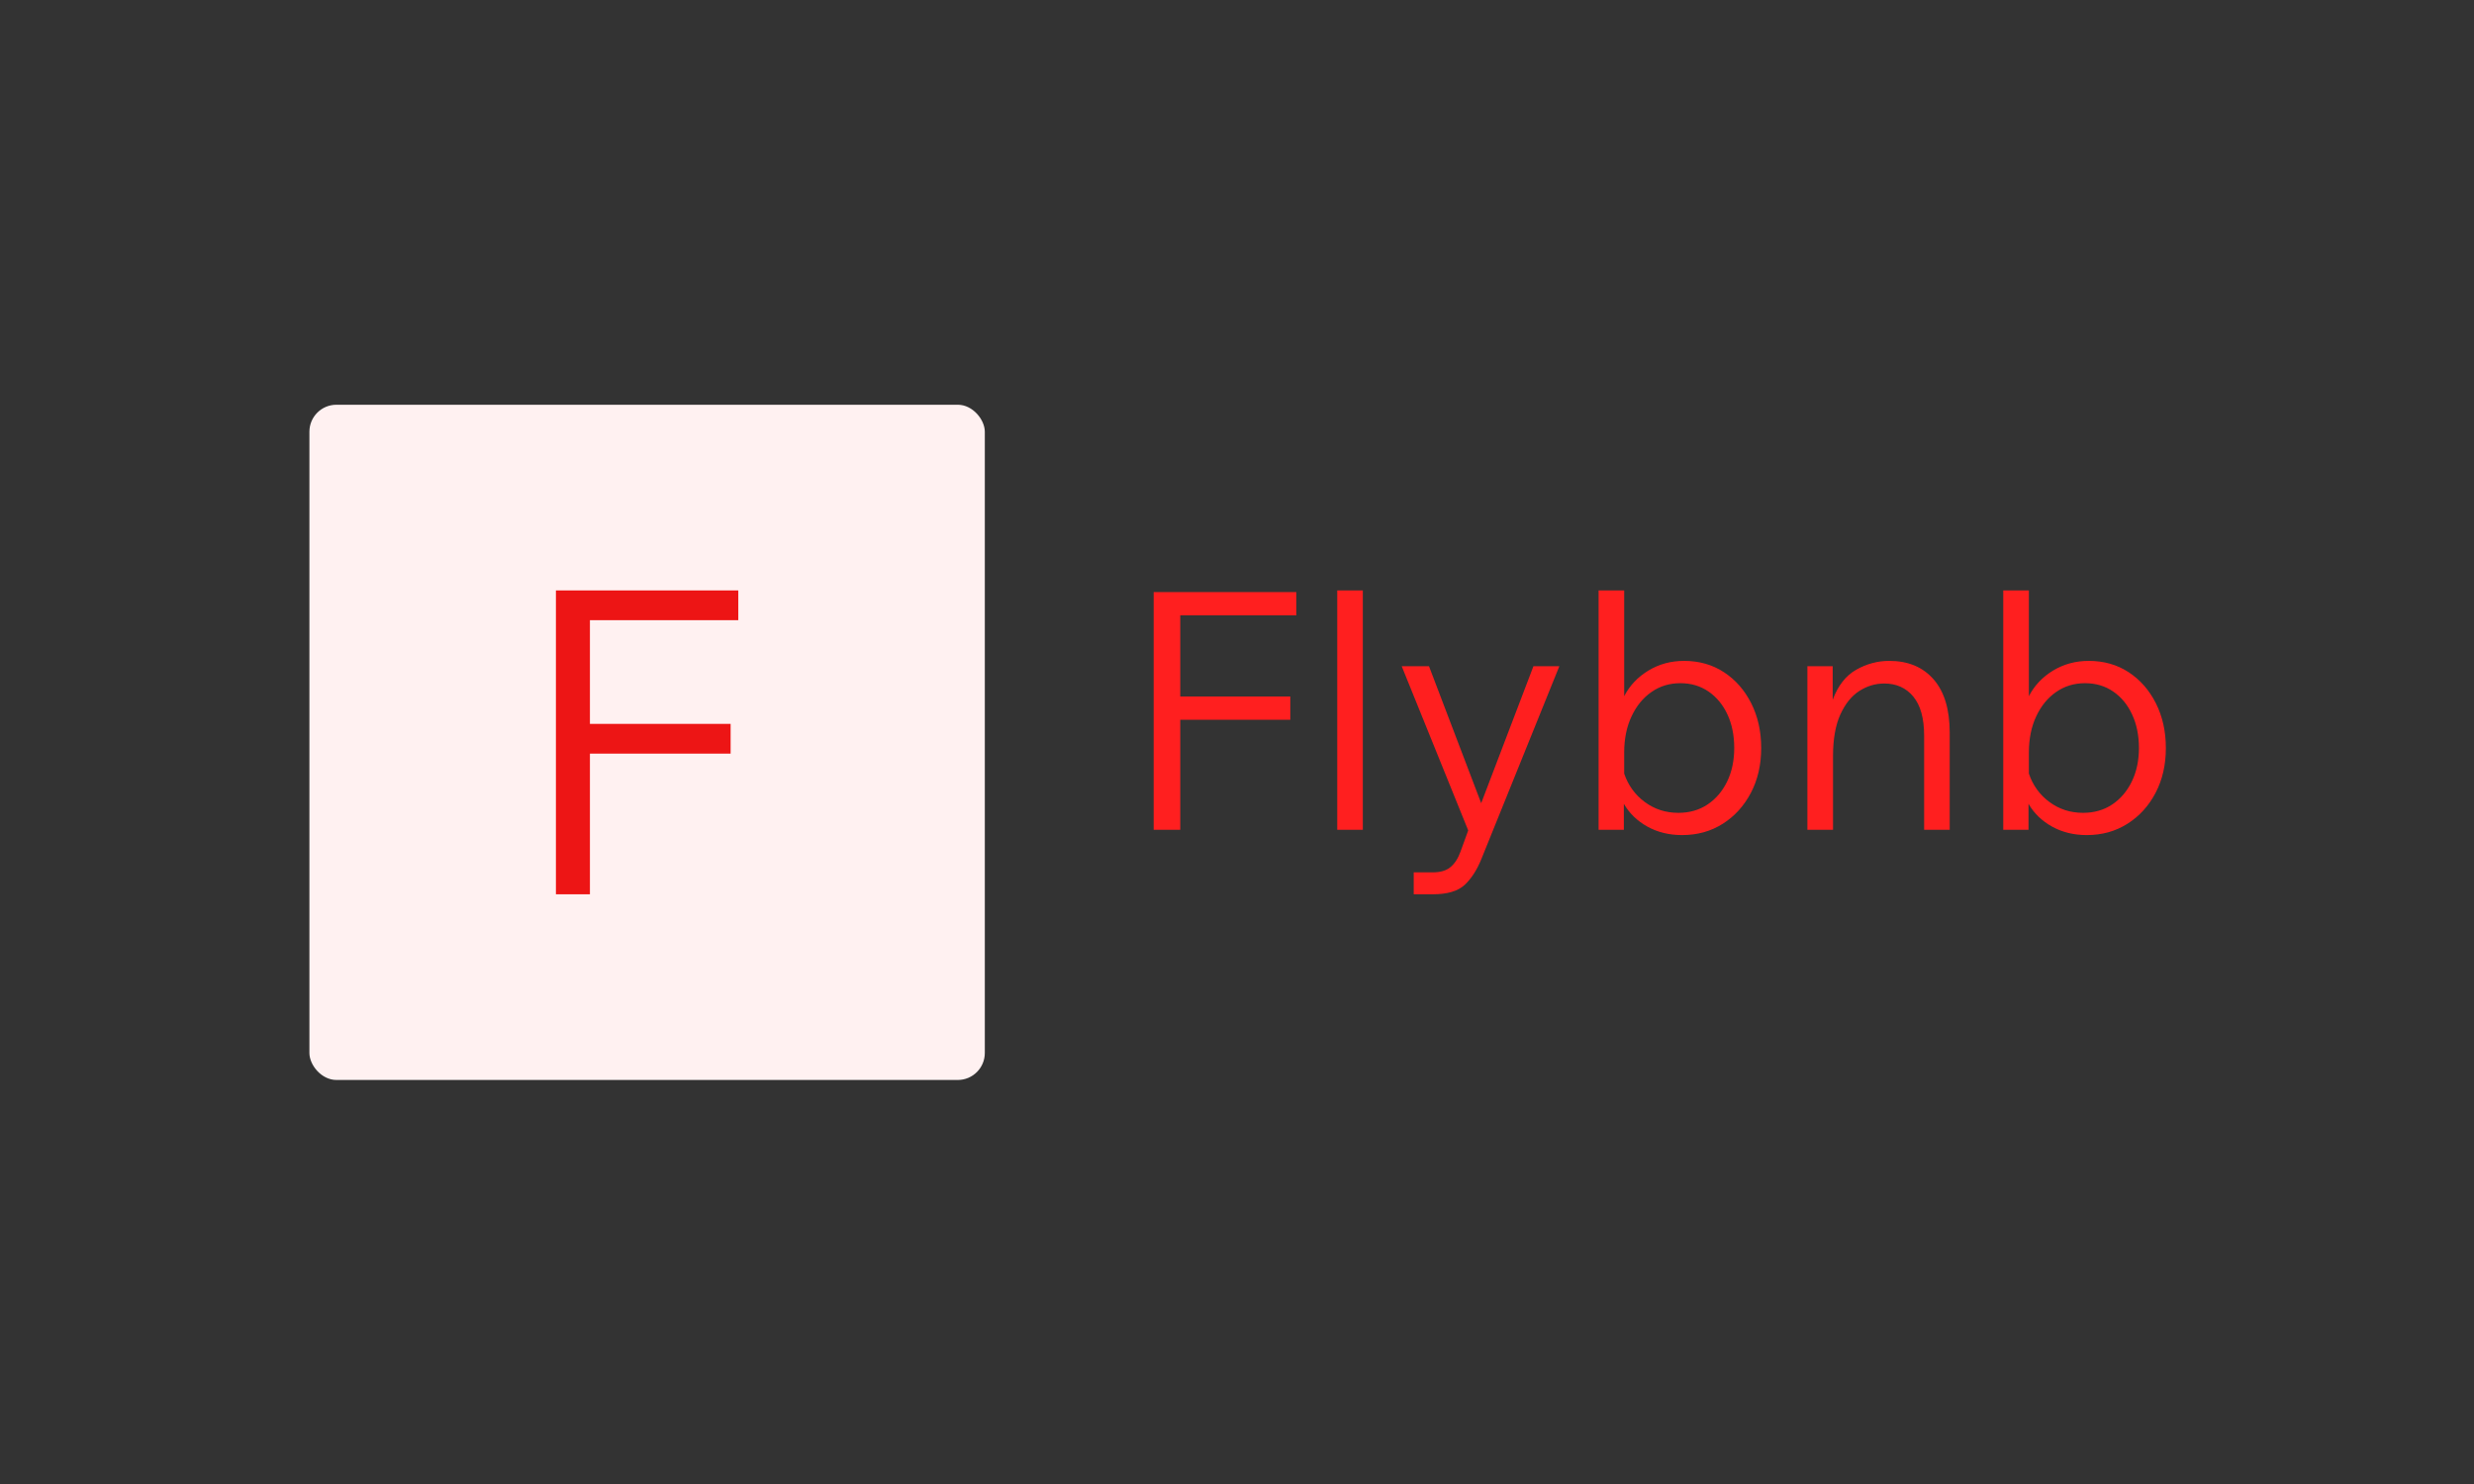 <svg xmlns="http://www.w3.org/2000/svg" version="1.1" xmlns:xlink="http://www.w3.org/1999/xlink" xmlns:svgjs="http://svgjs.dev/svgjs" width="100%" height="100%" viewBox="0 0 1000 600"><rect x="0" y="0" width="1000" height="600" fill="#333333" stroke="none"/><rect width="1000" height="600" x="0" y="0" fill="none"/><g><rect width="333.333" height="333.333" rx="13.333" ry="13.333" y="174.925" fill="#fff1f1" transform="matrix(0.819,0,0,0.819,0,20.379)" x="152.703"/><path d="M291.15 347.157L291.15 416.592L274.367 416.592L274.367 266.592L364.373 266.592L364.373 281.277L291.15 281.277L291.15 332.472L360.585 332.472L360.585 347.157L291.15 347.157Z " fill="#ed1515" transform="matrix(0.819,0,0,0.819,0,20.379)"/><path d="M582.498 330.435L582.498 384.75L569.37 384.75L569.37 267.413L639.777 267.413L639.777 278.9L582.498 278.9L582.498 318.947L636.814 318.947L636.814 330.435L582.498 330.435ZM672.599 266.592L672.599 384.75L659.971 384.75L659.971 266.592L672.599 266.592ZM731.017 371.622L756.796 304.018L769.582 304.018L731.176 399.019Q727.894 407.224 722.903 411.919Q717.888 416.592 707.221 416.592L707.221 416.592L697.717 416.592L697.717 405.765L707.221 405.765Q712.805 405.765 715.928 403.121Q719.051 400.5 720.851 395.417L720.851 395.417L724.612 385.069L691.79 304.018L705.261 304.018L731.017 371.622ZM801.424 371.941L801.424 384.75L788.956 384.75L788.956 266.592L801.584 266.592L801.584 318.788Q805.686 310.901 813.573 306.138Q821.436 301.374 831.123 301.374L831.123 301.374Q842.292 301.374 850.816 306.958Q859.364 312.542 864.287 322.298Q869.21 332.076 869.21 344.384L869.21 344.384Q869.21 356.852 864.105 366.539Q859.022 376.226 850.247 381.787Q841.471 387.371 830.143 387.371L830.143 387.371Q820.616 387.371 813.071 383.2Q805.527 379.006 801.424 371.941L801.424 371.941ZM801.584 346.686L801.584 346.686L801.584 357.011Q804.547 365.718 811.772 371.052Q818.975 376.385 828.343 376.385L828.343 376.385Q836.548 376.385 842.702 372.283Q848.856 368.18 852.389 360.955Q855.899 353.729 855.899 344.384L855.899 344.384Q855.899 335.016 852.549 327.814Q849.175 320.588 843.181 316.486Q837.209 312.383 829.323 312.383L829.323 312.383Q821.277 312.383 815.054 316.736Q808.809 321.067 805.208 328.794Q801.584 336.498 801.584 346.686ZM962.251 336.84L962.251 384.75L949.624 384.75L949.624 338.298Q949.624 325.512 944.29 319.016Q938.956 312.542 929.93 312.542L929.93 312.542Q923.366 312.542 917.622 316.235Q911.879 319.927 908.254 327.882Q904.653 335.837 904.653 348.487L904.653 348.487L904.653 384.75L892.003 384.75L892.003 304.018L904.494 304.018L904.494 320.588Q908.414 310.081 916.141 305.727Q923.845 301.374 932.392 301.374L932.392 301.374Q946.341 301.374 954.296 310.491Q962.251 319.608 962.251 336.84L962.251 336.84ZM1001.135 371.941L1001.135 384.75L988.668 384.75L988.668 266.592L1001.318 266.592L1001.318 318.788Q1005.421 310.901 1013.284 306.138Q1021.17 301.374 1030.857 301.374L1030.857 301.374Q1042.003 301.374 1050.55 306.958Q1059.075 312.542 1063.998 322.298Q1068.922 332.076 1068.922 344.384L1068.922 344.384Q1068.922 356.852 1063.839 366.539Q1058.756 376.226 1049.958 381.787Q1041.183 387.371 1029.854 387.371L1029.854 387.371Q1020.35 387.371 1012.805 383.2Q1005.238 379.006 1001.135 371.941L1001.135 371.941ZM1001.318 346.686L1001.318 346.686L1001.318 357.011Q1004.258 365.718 1011.483 371.052Q1018.709 376.385 1028.054 376.385L1028.054 376.385Q1036.259 376.385 1042.413 372.283Q1048.567 368.18 1052.1 360.955Q1055.633 353.729 1055.633 344.384L1055.633 344.384Q1055.633 335.016 1052.26 327.814Q1048.909 320.588 1042.915 316.486Q1036.92 312.383 1029.034 312.383L1029.034 312.383Q1021.011 312.383 1014.766 316.736Q1008.52 321.067 1004.919 328.794Q1001.318 336.498 1001.318 346.686Z " fill="#ff1f1f" transform="matrix(0.819,0,0,0.819,0,20.379)"/></g></svg>
